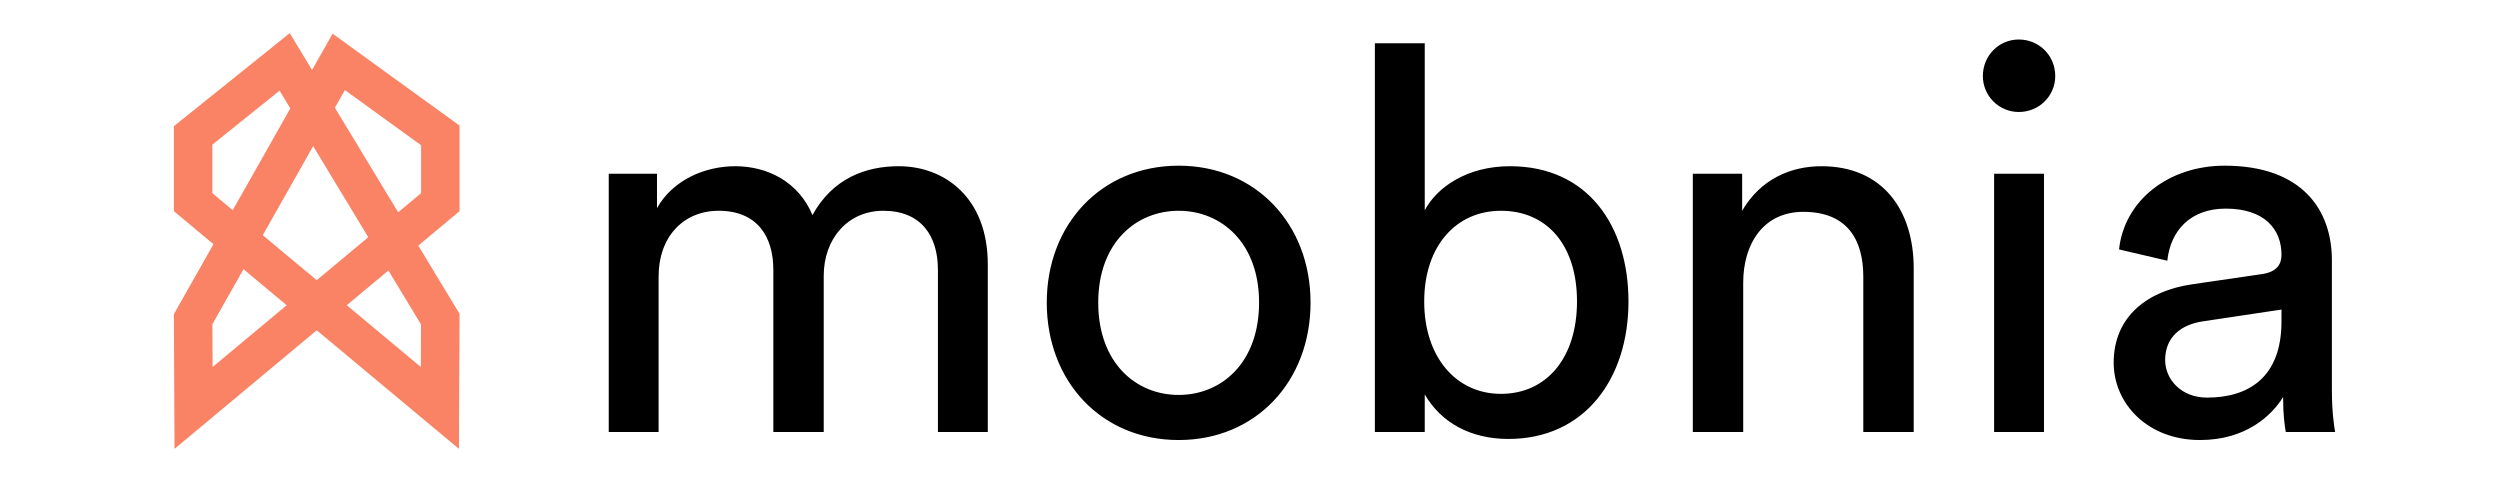 <svg width="187" height="37" viewBox="0 0 187 37" fill="none" xmlns="http://www.w3.org/2000/svg">
<path fill-rule="evenodd" clip-rule="evenodd" d="M25.338 4.629L32.935 10.128V15.123L14.478 30.513L14.447 23.871L25.338 4.629Z" stroke="#FA8366" stroke-width="2.878"/>
<path fill-rule="evenodd" clip-rule="evenodd" d="M21.294 4.629L14.446 10.128V15.123L32.903 30.513L32.934 23.871L21.294 4.629Z" stroke="#FA8366" stroke-width="2.878"/>
<path d="M49.264 32.312H45.534V12.995H49.143V15.565C50.347 13.437 52.753 12.433 54.998 12.433C57.405 12.433 59.731 13.597 60.773 16.087C62.297 13.316 64.784 12.433 67.23 12.433C70.599 12.433 73.887 14.722 73.887 19.782V32.312H70.157V20.183C70.157 17.653 68.914 15.766 66.067 15.766C63.42 15.766 61.615 17.854 61.615 20.625V32.312H57.846V20.183C57.846 17.694 56.643 15.766 53.755 15.766C51.068 15.766 49.264 17.774 49.264 20.665V32.312ZM88.164 29.541C91.372 29.541 94.179 27.131 94.179 22.633C94.179 18.175 91.372 15.766 88.164 15.766C84.955 15.766 82.148 18.175 82.148 22.633C82.148 27.131 84.955 29.541 88.164 29.541ZM88.164 12.393C93.938 12.393 98.029 16.77 98.029 22.633C98.029 28.537 93.938 32.914 88.164 32.914C82.389 32.914 78.298 28.537 78.298 22.633C78.298 16.77 82.389 12.393 88.164 12.393ZM106.571 32.312H102.841V3.236H106.571V15.726C107.493 13.999 109.739 12.433 112.947 12.433C118.802 12.433 121.81 16.93 121.81 22.553C121.81 28.296 118.562 32.834 112.827 32.834C109.98 32.834 107.774 31.589 106.571 29.5V32.312H106.571ZM117.96 22.553C117.96 18.376 115.755 15.766 112.266 15.766C108.937 15.766 106.531 18.376 106.531 22.553C106.531 26.73 108.937 29.46 112.266 29.46C115.714 29.46 117.96 26.73 117.96 22.553ZM130.392 21.147V32.312H126.622V12.995H130.312V15.766C131.716 13.356 134.001 12.433 136.247 12.433C140.859 12.433 143.145 15.766 143.145 20.063V32.312H139.375V20.706C139.375 18.015 138.252 15.846 134.884 15.846C131.916 15.846 130.392 18.216 130.392 21.147ZM152.89 32.312H149.16V12.995H152.89V32.312ZM148.318 5.686C148.318 4.16 149.521 2.955 151.005 2.955C152.529 2.955 153.732 4.16 153.732 5.686C153.732 7.172 152.529 8.377 151.005 8.377C149.521 8.377 148.318 7.172 148.318 5.686ZM158.103 27.131C158.103 23.677 160.63 21.75 163.958 21.268L169.172 20.505C170.335 20.344 170.656 19.742 170.656 19.059C170.656 17.171 169.412 15.605 166.485 15.605C163.838 15.605 162.354 17.252 162.114 19.501L158.504 18.657C158.905 14.963 162.234 12.393 166.405 12.393C172.179 12.393 174.425 15.685 174.425 19.461V29.139C174.425 30.826 174.586 31.83 174.666 32.312H170.976C170.896 31.83 170.776 31.107 170.776 29.701C169.934 31.067 168.009 32.914 164.56 32.914C160.63 32.914 158.103 30.183 158.103 27.131ZM165.081 29.741C168.169 29.741 170.655 28.255 170.655 24.039V23.155L164.76 24.039C163.156 24.28 161.953 25.203 161.953 26.93C161.953 28.376 163.156 29.741 165.081 29.741H165.081Z" fill="black"/>
</svg>
